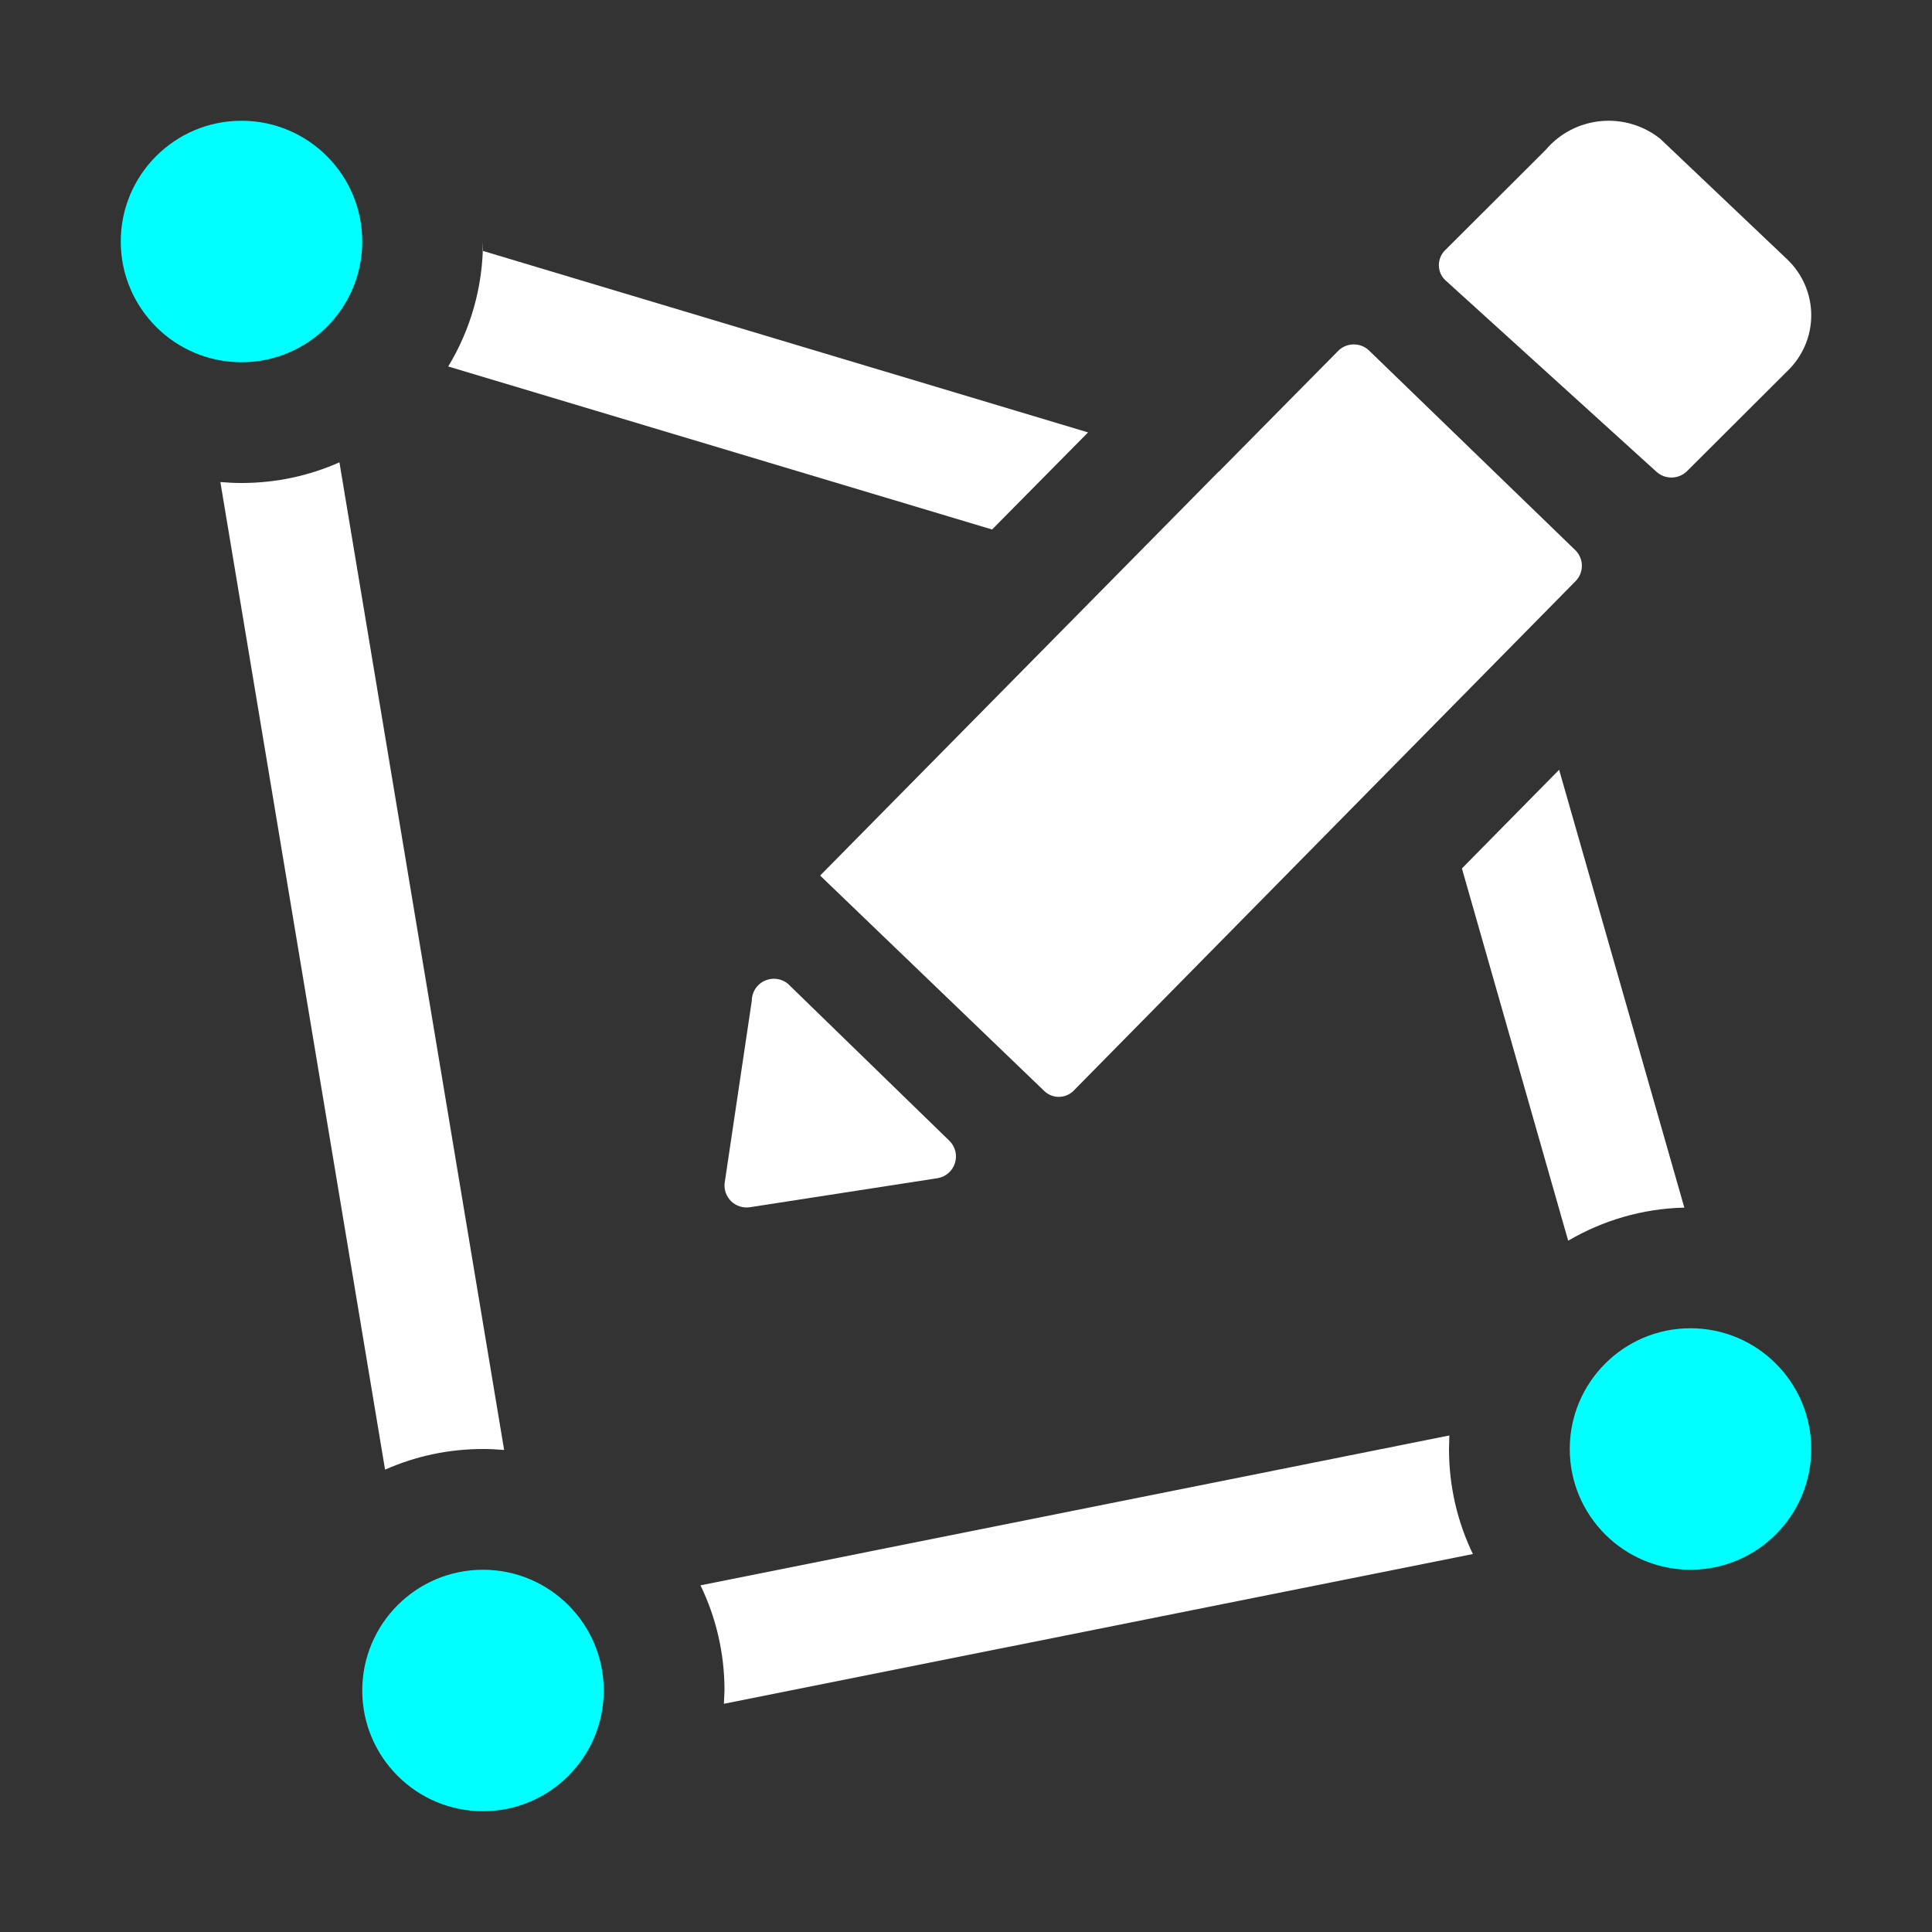 <?xml version="1.0" encoding="UTF-8"?>
<svg width="16px" height="16px" viewBox="0 0 16 16" version="1.1" xmlns="http://www.w3.org/2000/svg" xmlns:xlink="http://www.w3.org/1999/xlink">
    <rect x="0" y="0" width="16" height="16" fill="#333333" stroke="none"/>
    <g id="icon/map/dark/select/图上标绘" stroke="none" stroke-width="1" fill="none" fill-rule="evenodd">
        <g id="icon" transform="translate(1, 1)">
            <path d="M11.003,10.888 L11,11 C11,11.312 11.071,11.607 11.198,11.87 L4.995,13.11 L5,13 C5,12.688 4.929,12.393 4.801,12.129 L11.003,10.888 Z M1.811,2.829 L3.175,11.008 C3.118,11.003 3.059,11 3,11 C2.711,11 2.437,11.061 2.189,11.171 L0.825,2.992 C0.883,2.997 0.941,3 1,3 C1.289,3 1.563,2.939 1.811,2.829 Z M11.912,5.375 L12.949,9.001 C12.598,9.009 12.27,9.109 11.987,9.275 L11.107,6.192 L11.912,5.375 Z M5.525,7.147 L6.865,8.45 C6.913,8.499 6.929,8.57 6.908,8.634 C6.887,8.698 6.832,8.746 6.766,8.757 L5.209,8.998 C5.153,9.006 5.097,8.988 5.056,8.949 C5.016,8.91 4.995,8.855 5.001,8.799 L5.226,7.288 C5.226,7.218 5.266,7.153 5.331,7.123 C5.395,7.093 5.471,7.102 5.525,7.147 Z M10.336,1.901 L12.051,3.561 C12.117,3.632 12.117,3.74 12.051,3.81 L7.889,8.035 C7.822,8.1 7.715,8.1 7.648,8.035 L5.792,6.251 L8.299,3.71 L8.299,3.71 L9.093,2.905 L9.094,2.906 L10.087,1.901 C10.157,1.836 10.266,1.836 10.336,1.901 Z M3,1 L2.996,1.077 L8.011,2.581 L7.216,3.385 L2.712,2.035 C2.895,1.733 3,1.379 3,1 Z M12.75,0.15 L13.799,1.146 C13.927,1.267 14,1.435 14,1.611 C14,1.787 13.927,1.955 13.799,2.076 L12.967,2.906 C12.896,2.971 12.787,2.971 12.717,2.906 L10.969,1.32 C10.935,1.288 10.916,1.243 10.916,1.196 C10.916,1.149 10.935,1.104 10.969,1.071 L11.801,0.241 C12.04,-0.041 12.461,-0.081 12.75,0.15 Z" id="color_w" fill="#FFFFFF" fill-rule="nonzero"></path>
            <path d="M3,12 C3.552,12 4,12.448 4,13 C4,13.552 3.552,14 3,14 C2.448,14 2,13.552 2,13 C2,12.448 2.448,12 3,12 Z M13,10 C13.552,10 14,10.448 14,11 C14,11.552 13.552,12 13,12 C12.448,12 12,11.552 12,11 C12,10.448 12.448,10 13,10 Z M1,0 C1.552,0 2,0.448 2,1 C2,1.552 1.552,2 1,2 C0.448,2 0,1.552 0,1 C0,0.448 0.448,0 1,0 Z" id="color_g" fill="#00FFFF"></path>
        </g>
    </g>
</svg>